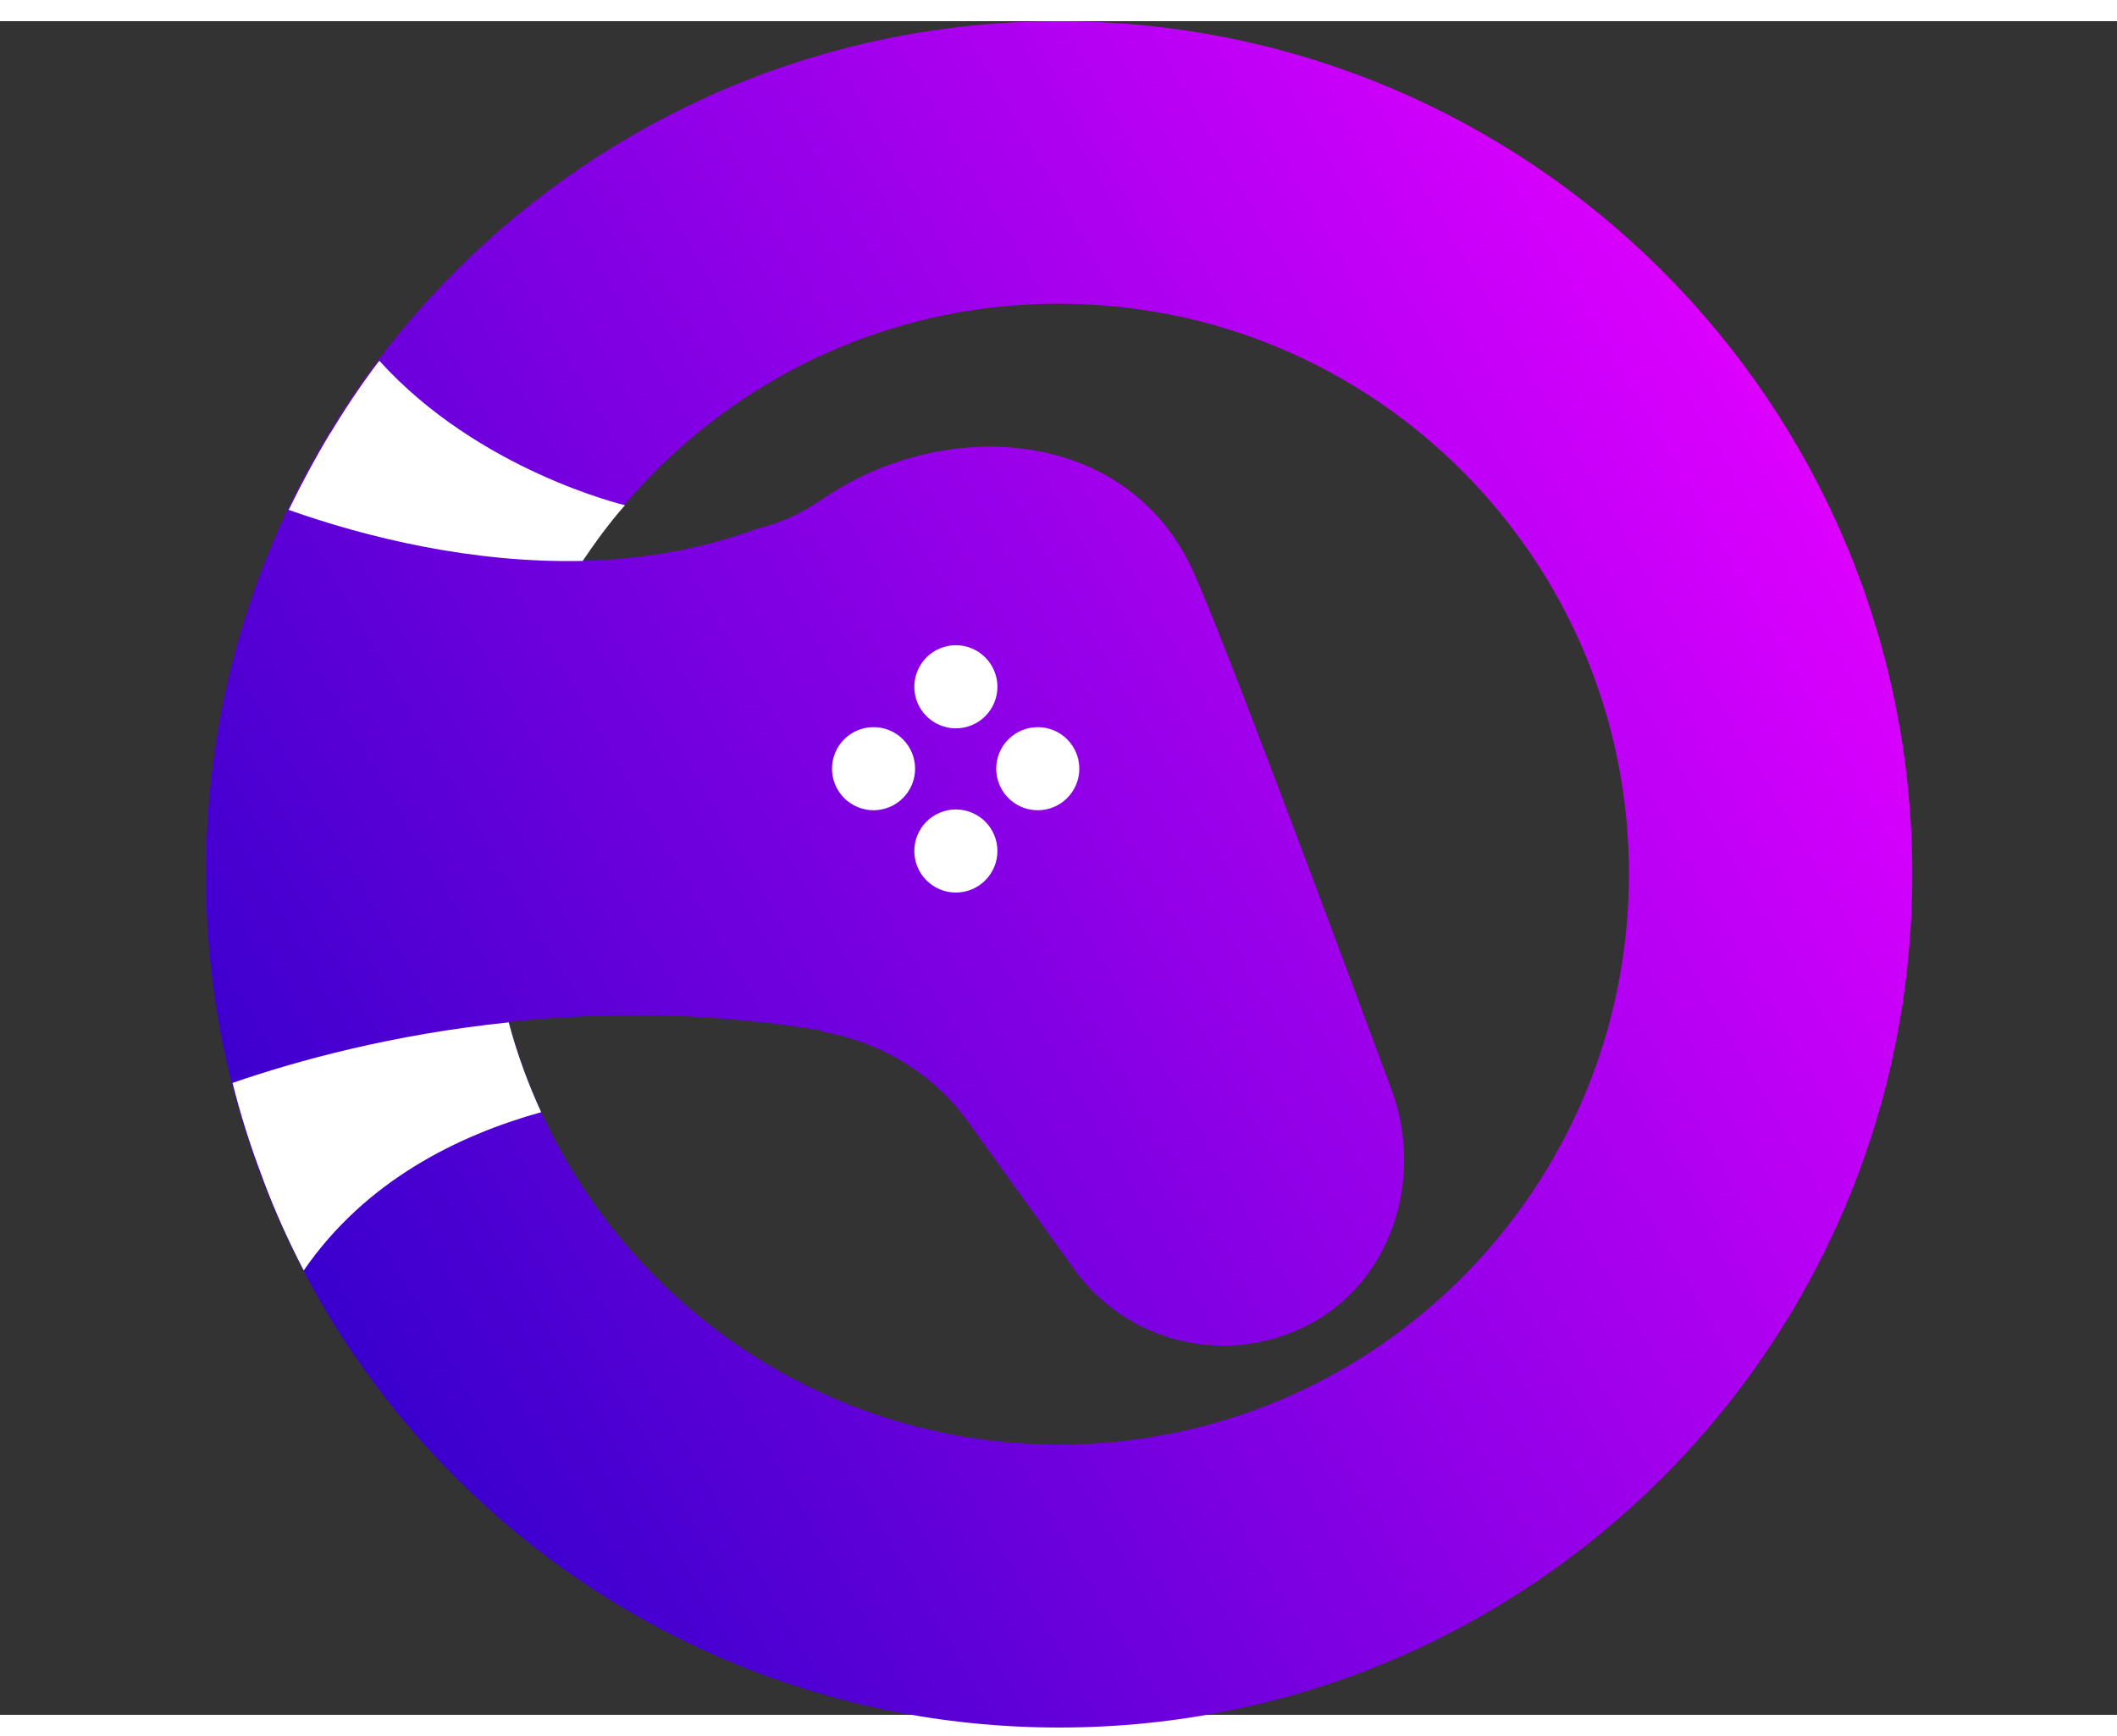 <svg xmlns="http://www.w3.org/2000/svg" xmlns:xlink="http://www.w3.org/1999/xlink" width="500" zoomAndPan="magnify"
    viewBox="0 0 375 300" height="410" preserveAspectRatio="xMidYMid meet" version="1.0">
    <rect x="0" y="0" width="375" height="300" fill="#333333" stroke="none"/>
    <defs>
        <g />
        <clipPath id="63aadafd6a">
            <path d="M 36.488 0 L 338.738 0 L 338.738 302.25 L 36.488 302.25 Z M 36.488 0 "
                clip-rule="nonzero" />
        </clipPath>
        <clipPath id="7150a12092">
            <path
                d="M 187.613 0 C 104.129 0 36.488 67.641 36.488 151.125 C 36.488 234.609 104.129 302.25 187.613 302.25 C 271.098 302.25 338.738 234.609 338.738 151.125 C 338.738 67.641 271.098 0 187.613 0 Z M 187.613 252.133 C 140.859 252.133 101.676 220.379 90.113 177.27 C 106.656 175.52 125.438 175.445 145.625 178.812 L 145.348 178.953 C 155.789 180.703 165.324 186.312 171.562 195.074 L 190.277 221.082 C 199.391 233.77 216.562 238.461 231.281 231.176 C 246.422 223.676 252.379 205.098 246.492 189.254 C 233.598 154.492 215.371 105.844 211.023 96.734 C 199.039 71.637 166.867 70.023 145.559 84.746 C 145.277 84.953 144.926 85.098 144.648 85.309 C 144.574 85.375 144.504 85.375 144.438 85.445 C 141.418 87.48 137.703 89.023 133.852 90 C 123.688 93.715 113.312 95.328 103.152 95.609 C 121.234 68.203 152.215 50.047 187.543 50.047 C 243.336 50.047 288.551 95.258 288.551 151.055 C 288.551 206.848 243.41 252.133 187.613 252.133 Z M 187.613 252.133 "
                clip-rule="nonzero" />
        </clipPath>
        <linearGradient x1="284.943" gradientTransform="matrix(0.701, 0, 0, 0.701, -190.9, -227.389)"
            y1="687.257" x2="795.056" gradientUnits="userSpaceOnUse" y2="392.744" id="37e8819132">
            <stop stop-opacity="1" stop-color="rgb(22.699%, 0%, 80.399%)" offset="0" />
            <stop stop-opacity="1" stop-color="rgb(22.699%, 0%, 80.399%)" offset="0.125" />
            <stop stop-opacity="1" stop-color="rgb(22.699%, 0%, 80.399%)" offset="0.133" />
            <stop stop-opacity="1" stop-color="rgb(23.08%, 0%, 80.58%)" offset="0.137" />
            <stop stop-opacity="1" stop-color="rgb(23.462%, 0%, 80.762%)" offset="0.141" />
            <stop stop-opacity="1" stop-color="rgb(23.701%, 0%, 80.78%)" offset="0.145" />
            <stop stop-opacity="1" stop-color="rgb(23.943%, 0%, 80.8%)" offset="0.148" />
            <stop stop-opacity="1" stop-color="rgb(24.333%, 0%, 81%)" offset="0.152" />
            <stop stop-opacity="1" stop-color="rgb(24.724%, 0%, 81.2%)" offset="0.156" />
            <stop stop-opacity="1" stop-color="rgb(25.114%, 0%, 81.2%)" offset="0.16" />
            <stop stop-opacity="1" stop-color="rgb(25.505%, 0%, 81.2%)" offset="0.164" />
            <stop stop-opacity="1" stop-color="rgb(25.896%, 0%, 81.393%)" offset="0.168" />
            <stop stop-opacity="1" stop-color="rgb(26.286%, 0%, 81.587%)" offset="0.172" />
            <stop stop-opacity="1" stop-color="rgb(26.477%, 0%, 81.593%)" offset="0.18" />
            <stop stop-opacity="1" stop-color="rgb(27.058%, 0%, 81.773%)" offset="0.184" />
            <stop stop-opacity="1" stop-color="rgb(27.449%, 0%, 81.949%)" offset="0.188" />
            <stop stop-opacity="1" stop-color="rgb(27.84%, 0%, 81.99%)" offset="0.191" />
            <stop stop-opacity="1" stop-color="rgb(28.23%, 0%, 82.031%)" offset="0.195" />
            <stop stop-opacity="1" stop-color="rgb(28.421%, 0%, 82.214%)" offset="0.203" />
            <stop stop-opacity="1" stop-color="rgb(29.002%, 0%, 82.399%)" offset="0.207" />
            <stop stop-opacity="1" stop-color="rgb(29.393%, 0%, 82.399%)" offset="0.211" />
            <stop stop-opacity="1" stop-color="rgb(29.784%, 0%, 82.549%)" offset="0.215" />
            <stop stop-opacity="1" stop-color="rgb(30.174%, 0%, 82.7%)" offset="0.219" />
            <stop stop-opacity="1" stop-color="rgb(30.565%, 0%, 82.7%)" offset="0.223" />
            <stop stop-opacity="1" stop-color="rgb(30.956%, 0%, 82.7%)" offset="0.227" />
            <stop stop-opacity="1" stop-color="rgb(31.195%, 0%, 82.899%)" offset="0.23" />
            <stop stop-opacity="1" stop-color="rgb(31.436%, 0%, 83.099%)" offset="0.234" />
            <stop stop-opacity="1" stop-color="rgb(31.824%, 0%, 83.109%)" offset="0.238" />
            <stop stop-opacity="1" stop-color="rgb(32.213%, 0%, 83.118%)" offset="0.242" />
            <stop stop-opacity="1" stop-color="rgb(32.556%, 0%, 83.308%)" offset="0.246" />
            <stop stop-opacity="1" stop-color="rgb(32.899%, 0%, 83.499%)" offset="0.25" />
            <stop stop-opacity="1" stop-color="rgb(33.29%, 0%, 83.69%)" offset="0.254" />
            <stop stop-opacity="1" stop-color="rgb(33.681%, 0%, 83.881%)" offset="0.258" />
            <stop stop-opacity="1" stop-color="rgb(33.871%, 0%, 83.89%)" offset="0.266" />
            <stop stop-opacity="1" stop-color="rgb(34.502%, 0%, 84.099%)" offset="0.27" />
            <stop stop-opacity="1" stop-color="rgb(34.943%, 0%, 84.299%)" offset="0.273" />
            <stop stop-opacity="1" stop-color="rgb(35.333%, 0%, 84.299%)" offset="0.277" />
            <stop stop-opacity="1" stop-color="rgb(35.724%, 0%, 84.299%)" offset="0.281" />
            <stop stop-opacity="1" stop-color="rgb(35.915%, 0%, 84.499%)" offset="0.285" />
            <stop stop-opacity="1" stop-color="rgb(36.105%, 0%, 84.698%)" offset="0.289" />
            <stop stop-opacity="1" stop-color="rgb(36.496%, 0%, 84.698%)" offset="0.293" />
            <stop stop-opacity="1" stop-color="rgb(36.887%, 0%, 84.698%)" offset="0.297" />
            <stop stop-opacity="1" stop-color="rgb(37.231%, 0%, 84.883%)" offset="0.301" />
            <stop stop-opacity="1" stop-color="rgb(37.576%, 0%, 85.068%)" offset="0.305" />
            <stop stop-opacity="1" stop-color="rgb(37.962%, 0%, 85.083%)" offset="0.309" />
            <stop stop-opacity="1" stop-color="rgb(38.35%, 0%, 85.1%)" offset="0.312" />
            <stop stop-opacity="1" stop-color="rgb(38.589%, 0%, 85.3%)" offset="0.316" />
            <stop stop-opacity="1" stop-color="rgb(38.831%, 0%, 85.5%)" offset="0.32" />
            <stop stop-opacity="1" stop-color="rgb(39.221%, 0%, 85.506%)" offset="0.324" />
            <stop stop-opacity="1" stop-color="rgb(39.612%, 0%, 85.512%)" offset="0.328" />
            <stop stop-opacity="1" stop-color="rgb(40.002%, 0%, 85.706%)" offset="0.332" />
            <stop stop-opacity="1" stop-color="rgb(40.393%, 0%, 85.899%)" offset="0.336" />
            <stop stop-opacity="1" stop-color="rgb(40.784%, 0%, 85.899%)" offset="0.34" />
            <stop stop-opacity="1" stop-color="rgb(41.174%, 0%, 85.899%)" offset="0.344" />
            <stop stop-opacity="1" stop-color="rgb(41.365%, 0%, 86.099%)" offset="0.348" />
            <stop stop-opacity="1" stop-color="rgb(41.556%, 0%, 86.299%)" offset="0.352" />
            <stop stop-opacity="1" stop-color="rgb(41.991%, 0%, 86.317%)" offset="0.355" />
            <stop stop-opacity="1" stop-color="rgb(42.427%, 0%, 86.337%)" offset="0.359" />
            <stop stop-opacity="1" stop-color="rgb(42.772%, 0%, 86.517%)" offset="0.363" />
            <stop stop-opacity="1" stop-color="rgb(43.118%, 0%, 86.699%)" offset="0.367" />
            <stop stop-opacity="1" stop-color="rgb(43.309%, 0%, 86.899%)" offset="0.371" />
            <stop stop-opacity="1" stop-color="rgb(43.5%, 0%, 87.099%)" offset="0.375" />
            <stop stop-opacity="1" stop-color="rgb(43.89%, 0%, 87.099%)" offset="0.379" />
            <stop stop-opacity="1" stop-color="rgb(44.281%, 0%, 87.099%)" offset="0.383" />
            <stop stop-opacity="1" stop-color="rgb(44.672%, 0%, 87.28%)" offset="0.387" />
            <stop stop-opacity="1" stop-color="rgb(45.062%, 0%, 87.462%)" offset="0.391" />
            <stop stop-opacity="1" stop-color="rgb(45.502%, 0%, 87.48%)" offset="0.395" />
            <stop stop-opacity="1" stop-color="rgb(45.943%, 0%, 87.5%)" offset="0.398" />
            <stop stop-opacity="1" stop-color="rgb(46.133%, 0%, 87.65%)" offset="0.406" />
            <stop stop-opacity="1" stop-color="rgb(46.715%, 0%, 87.799%)" offset="0.41" />
            <stop stop-opacity="1" stop-color="rgb(47.105%, 0%, 87.799%)" offset="0.414" />
            <stop stop-opacity="1" stop-color="rgb(47.447%, 0%, 87.993%)" offset="0.418" />
            <stop stop-opacity="1" stop-color="rgb(47.791%, 0%, 88.187%)" offset="0.422" />
            <stop stop-opacity="1" stop-color="rgb(48.178%, 0%, 88.193%)" offset="0.426" />
            <stop stop-opacity="1" stop-color="rgb(48.567%, 0%, 88.199%)" offset="0.43" />
            <stop stop-opacity="1" stop-color="rgb(48.758%, 0%, 88.399%)" offset="0.434" />
            <stop stop-opacity="1" stop-color="rgb(48.949%, 0%, 88.599%)" offset="0.438" />
            <stop stop-opacity="1" stop-color="rgb(49.39%, 0%, 88.614%)" offset="0.441" />
            <stop stop-opacity="1" stop-color="rgb(49.831%, 0%, 88.631%)" offset="0.445" />
            <stop stop-opacity="1" stop-color="rgb(50.221%, 0%, 88.815%)" offset="0.449" />
            <stop stop-opacity="1" stop-color="rgb(50.612%, 0%, 89%)" offset="0.453" />
            <stop stop-opacity="1" stop-color="rgb(50.806%, 0%, 89%)" offset="0.461" />
            <stop stop-opacity="1" stop-color="rgb(51.387%, 0%, 89.2%)" offset="0.465" />
            <stop stop-opacity="1" stop-color="rgb(51.775%, 0%, 89.4%)" offset="0.469" />
            <stop stop-opacity="1" stop-color="rgb(52.119%, 0%, 89.4%)" offset="0.473" />
            <stop stop-opacity="1" stop-color="rgb(52.466%, 0%, 89.4%)" offset="0.477" />
            <stop stop-opacity="1" stop-color="rgb(52.882%, 0%, 89.6%)" offset="0.48" />
            <stop stop-opacity="1" stop-color="rgb(53.299%, 0%, 89.799%)" offset="0.484" />
            <stop stop-opacity="1" stop-color="rgb(53.508%, 0%, 89.999%)" offset="0.488" />
            <stop stop-opacity="1" stop-color="rgb(53.719%, 0%, 90.199%)" offset="0.492" />
            <stop stop-opacity="1" stop-color="rgb(54.109%, 0%, 90.199%)" offset="0.496" />
            <stop stop-opacity="1" stop-color="rgb(54.5%, 0%, 90.199%)" offset="0.5" />
            <stop stop-opacity="1" stop-color="rgb(54.89%, 0%, 90.39%)" offset="0.504" />
            <stop stop-opacity="1" stop-color="rgb(55.281%, 0%, 90.581%)" offset="0.508" />
            <stop stop-opacity="1" stop-color="rgb(55.672%, 0%, 90.59%)" offset="0.512" />
            <stop stop-opacity="1" stop-color="rgb(56.062%, 0%, 90.599%)" offset="0.516" />
            <stop stop-opacity="1" stop-color="rgb(56.302%, 0%, 90.799%)" offset="0.52" />
            <stop stop-opacity="1" stop-color="rgb(56.543%, 0%, 90.999%)" offset="0.523" />
            <stop stop-opacity="1" stop-color="rgb(56.931%, 0%, 90.999%)" offset="0.527" />
            <stop stop-opacity="1" stop-color="rgb(57.318%, 0%, 90.999%)" offset="0.531" />
            <stop stop-opacity="1" stop-color="rgb(57.661%, 0%, 91.199%)" offset="0.535" />
            <stop stop-opacity="1" stop-color="rgb(58.005%, 0%, 91.399%)" offset="0.539" />
            <stop stop-opacity="1" stop-color="rgb(58.202%, 0%, 91.399%)" offset="0.543" />
            <stop stop-opacity="1" stop-color="rgb(58.4%, 0%, 91.399%)" offset="0.547" />
            <stop stop-opacity="1" stop-color="rgb(58.783%, 0%, 91.599%)" offset="0.551" />
            <stop stop-opacity="1" stop-color="rgb(59.167%, 0%, 91.8%)" offset="0.555" />
            <stop stop-opacity="1" stop-color="rgb(59.558%, 0%, 91.8%)" offset="0.559" />
            <stop stop-opacity="1" stop-color="rgb(59.949%, 0%, 91.8%)" offset="0.562" />
            <stop stop-opacity="1" stop-color="rgb(60.373%, 0%, 92%)" offset="0.566" />
            <stop stop-opacity="1" stop-color="rgb(60.799%, 0%, 92.2%)" offset="0.57" />
            <stop stop-opacity="1" stop-color="rgb(61.005%, 0%, 92.204%)" offset="0.574" />
            <stop stop-opacity="1" stop-color="rgb(61.212%, 0%, 92.209%)" offset="0.578" />
            <stop stop-opacity="1" stop-color="rgb(61.603%, 0%, 92.354%)" offset="0.582" />
            <stop stop-opacity="1" stop-color="rgb(61.993%, 0%, 92.499%)" offset="0.586" />
            <stop stop-opacity="1" stop-color="rgb(62.337%, 0%, 92.499%)" offset="0.59" />
            <stop stop-opacity="1" stop-color="rgb(62.68%, 0%, 92.499%)" offset="0.594" />
            <stop stop-opacity="1" stop-color="rgb(63.068%, 0%, 92.699%)" offset="0.598" />
            <stop stop-opacity="1" stop-color="rgb(63.455%, 0%, 92.899%)" offset="0.602" />
            <stop stop-opacity="1" stop-color="rgb(63.695%, 0%, 92.917%)" offset="0.605" />
            <stop stop-opacity="1" stop-color="rgb(63.936%, 0%, 92.937%)" offset="0.609" />
            <stop stop-opacity="1" stop-color="rgb(64.326%, 0%, 93.118%)" offset="0.613" />
            <stop stop-opacity="1" stop-color="rgb(64.717%, 0%, 93.3%)" offset="0.617" />
            <stop stop-opacity="1" stop-color="rgb(65.108%, 0%, 93.5%)" offset="0.621" />
            <stop stop-opacity="1" stop-color="rgb(65.498%, 0%, 93.7%)" offset="0.625" />
            <stop stop-opacity="1" stop-color="rgb(65.698%, 0%, 93.7%)" offset="0.629" />
            <stop stop-opacity="1" stop-color="rgb(65.9%, 0%, 93.7%)" offset="0.633" />
            <stop stop-opacity="1" stop-color="rgb(66.28%, 0%, 93.88%)" offset="0.637" />
            <stop stop-opacity="1" stop-color="rgb(66.661%, 0%, 94.061%)" offset="0.641" />
            <stop stop-opacity="1" stop-color="rgb(67.096%, 0%, 94.08%)" offset="0.645" />
            <stop stop-opacity="1" stop-color="rgb(67.532%, 0%, 94.099%)" offset="0.648" />
            <stop stop-opacity="1" stop-color="rgb(67.877%, 0%, 94.299%)" offset="0.652" />
            <stop stop-opacity="1" stop-color="rgb(68.224%, 0%, 94.499%)" offset="0.656" />
            <stop stop-opacity="1" stop-color="rgb(68.414%, 0%, 94.499%)" offset="0.664" />
            <stop stop-opacity="1" stop-color="rgb(68.996%, 0%, 94.693%)" offset="0.668" />
            <stop stop-opacity="1" stop-color="rgb(69.386%, 0%, 94.887%)" offset="0.672" />
            <stop stop-opacity="1" stop-color="rgb(69.777%, 0%, 94.893%)" offset="0.676" />
            <stop stop-opacity="1" stop-color="rgb(70.168%, 0%, 94.899%)" offset="0.68" />
            <stop stop-opacity="1" stop-color="rgb(70.558%, 0%, 95.099%)" offset="0.684" />
            <stop stop-opacity="1" stop-color="rgb(70.949%, 0%, 95.299%)" offset="0.688" />
            <stop stop-opacity="1" stop-color="rgb(71.19%, 0%, 95.314%)" offset="0.691" />
            <stop stop-opacity="1" stop-color="rgb(71.431%, 0%, 95.331%)" offset="0.695" />
            <stop stop-opacity="1" stop-color="rgb(71.82%, 0%, 95.514%)" offset="0.699" />
            <stop stop-opacity="1" stop-color="rgb(72.209%, 0%, 95.699%)" offset="0.703" />
            <stop stop-opacity="1" stop-color="rgb(72.551%, 0%, 95.699%)" offset="0.707" />
            <stop stop-opacity="1" stop-color="rgb(72.893%, 0%, 95.699%)" offset="0.711" />
            <stop stop-opacity="1" stop-color="rgb(73.096%, 0%, 95.898%)" offset="0.715" />
            <stop stop-opacity="1" stop-color="rgb(73.299%, 0%, 96.1%)" offset="0.719" />
            <stop stop-opacity="1" stop-color="rgb(73.677%, 0%, 96.1%)" offset="0.723" />
            <stop stop-opacity="1" stop-color="rgb(74.055%, 0%, 96.1%)" offset="0.727" />
            <stop stop-opacity="1" stop-color="rgb(74.495%, 0%, 96.3%)" offset="0.73" />
            <stop stop-opacity="1" stop-color="rgb(74.936%, 0%, 96.5%)" offset="0.734" />
            <stop stop-opacity="1" stop-color="rgb(75.327%, 0%, 96.7%)" offset="0.738" />
            <stop stop-opacity="1" stop-color="rgb(75.717%, 0%, 96.899%)" offset="0.742" />
            <stop stop-opacity="1" stop-color="rgb(75.908%, 0%, 96.899%)" offset="0.75" />
            <stop stop-opacity="1" stop-color="rgb(76.489%, 0%, 97.09%)" offset="0.754" />
            <stop stop-opacity="1" stop-color="rgb(76.88%, 0%, 97.281%)" offset="0.758" />
            <stop stop-opacity="1" stop-color="rgb(77.225%, 0%, 97.29%)" offset="0.762" />
            <stop stop-opacity="1" stop-color="rgb(77.571%, 0%, 97.299%)" offset="0.766" />
            <stop stop-opacity="1" stop-color="rgb(77.985%, 0%, 97.449%)" offset="0.77" />
            <stop stop-opacity="1" stop-color="rgb(78.4%, 0%, 97.6%)" offset="0.773" />
            <stop stop-opacity="1" stop-color="rgb(78.612%, 0%, 97.6%)" offset="0.777" />
            <stop stop-opacity="1" stop-color="rgb(78.824%, 0%, 97.6%)" offset="0.781" />
            <stop stop-opacity="1" stop-color="rgb(79.214%, 0%, 97.8%)" offset="0.785" />
            <stop stop-opacity="1" stop-color="rgb(79.605%, 0%, 98%)" offset="0.789" />
            <stop stop-opacity="1" stop-color="rgb(79.996%, 0%, 98%)" offset="0.793" />
            <stop stop-opacity="1" stop-color="rgb(80.386%, 0%, 98%)" offset="0.797" />
            <stop stop-opacity="1" stop-color="rgb(80.592%, 0%, 98.199%)" offset="0.801" />
            <stop stop-opacity="1" stop-color="rgb(80.8%, 0%, 98.399%)" offset="0.805" />
            <stop stop-opacity="1" stop-color="rgb(81.174%, 0%, 98.399%)" offset="0.809" />
            <stop stop-opacity="1" stop-color="rgb(81.549%, 0%, 98.399%)" offset="0.812" />
            <stop stop-opacity="1" stop-color="rgb(81.985%, 0%, 98.599%)" offset="0.816" />
            <stop stop-opacity="1" stop-color="rgb(82.422%, 0%, 98.799%)" offset="0.82" />
            <stop stop-opacity="1" stop-color="rgb(82.767%, 0%, 98.805%)" offset="0.824" />
            <stop stop-opacity="1" stop-color="rgb(83.112%, 0%, 98.811%)" offset="0.828" />
            <stop stop-opacity="1" stop-color="rgb(83.305%, 0%, 99.005%)" offset="0.836" />
            <stop stop-opacity="1" stop-color="rgb(83.887%, 0%, 99.199%)" offset="0.84" />
            <stop stop-opacity="1" stop-color="rgb(84.274%, 0%, 99.199%)" offset="0.844" />
            <stop stop-opacity="1" stop-color="rgb(84.665%, 0%, 99.399%)" offset="0.848" />
            <stop stop-opacity="1" stop-color="rgb(85.056%, 0%, 99.599%)" offset="0.852" />
            <stop stop-opacity="1" stop-color="rgb(85.477%, 0%, 99.799%)" offset="0.855" />
            <stop stop-opacity="1" stop-color="rgb(85.899%, 0%, 100%)" offset="0.859" />
            <stop stop-opacity="1" stop-color="rgb(86.099%, 0%, 100%)" offset="0.863" />
            <stop stop-opacity="1" stop-color="rgb(86.299%, 0%, 100%)" offset="0.867" />
            <stop stop-opacity="1" stop-color="rgb(86.299%, 0%, 100%)" offset="0.875" />
            <stop stop-opacity="1" stop-color="rgb(86.299%, 0%, 100%)" offset="1" />
        </linearGradient>
        <clipPath id="56c60a6125">
            <path
                d="M 41.188 177.344 L 95.859 177.344 L 95.859 221.293 L 41.188 221.293 Z M 41.188 177.344 "
                clip-rule="nonzero" />
        </clipPath>
        <clipPath id="8b97cbe103">
            <path
                d="M 90.113 177.344 C 69.785 179.441 52.75 184.07 41.188 188.066 C 42.586 193.672 44.34 199.211 46.371 204.539 C 46.512 204.887 46.582 205.168 46.723 205.516 C 48.754 210.918 51.137 216.172 53.801 221.293 C 64.805 205.309 81.277 197.32 95.859 193.25 C 93.543 188.203 91.582 182.879 90.113 177.344 Z M 90.113 177.344 "
                clip-rule="nonzero" />
        </clipPath>
        <clipPath id="fbe5306e37">
            <path
                d="M 51.137 60.141 L 110.719 60.141 L 110.719 95.914 L 51.137 95.914 Z M 51.137 60.141 "
                clip-rule="nonzero" />
        </clipPath>
        <clipPath id="0a8f682a16">
            <path
                d="M 103.219 95.609 C 105.535 92.172 107.988 88.812 110.719 85.727 L 110.648 85.727 C 110.648 85.727 84.785 79.629 67.188 60.141 C 64.105 64.207 61.23 68.48 58.57 72.898 C 58.57 72.898 58.5 72.969 58.5 72.969 C 55.836 77.387 53.383 81.941 51.137 86.566 C 65.016 91.477 83.66 96.031 103.219 95.609 Z M 103.219 95.609 "
                clip-rule="nonzero" />
        </clipPath>
    </defs>
    <g clip-path="url(#63aadafd6a)">
        <g clip-path="url(#7150a12092)">
            <path fill="url(#37e8819132)"
                d="M 36.488 0 L 36.488 302.25 L 338.738 302.25 L 338.738 0 Z M 36.488 0 "
                fill-rule="nonzero" />
        </g>
    </g>
    <path fill="#ffffff"
        d="M 176.68 117.898 C 176.68 118.383 176.633 118.863 176.539 119.336 C 176.441 119.812 176.305 120.27 176.117 120.719 C 175.934 121.164 175.707 121.586 175.438 121.988 C 175.172 122.391 174.867 122.766 174.523 123.105 C 174.184 123.445 173.812 123.754 173.406 124.02 C 173.004 124.289 172.582 124.516 172.137 124.699 C 171.688 124.887 171.23 125.023 170.754 125.117 C 170.281 125.215 169.805 125.262 169.316 125.262 C 168.836 125.262 168.359 125.215 167.883 125.117 C 167.41 125.023 166.945 124.887 166.504 124.699 C 166.055 124.516 165.633 124.289 165.227 124.02 C 164.828 123.754 164.457 123.445 164.113 123.105 C 163.773 122.766 163.469 122.391 163.199 121.988 C 162.93 121.586 162.703 121.164 162.52 120.719 C 162.336 120.27 162.191 119.812 162.098 119.336 C 162.008 118.863 161.961 118.383 161.961 117.898 C 161.961 117.418 162.008 116.938 162.098 116.465 C 162.191 115.992 162.336 115.527 162.52 115.086 C 162.703 114.637 162.93 114.211 163.199 113.809 C 163.469 113.41 163.773 113.039 164.113 112.695 C 164.457 112.355 164.828 112.051 165.227 111.777 C 165.633 111.512 166.055 111.285 166.504 111.098 C 166.945 110.918 167.41 110.773 167.883 110.68 C 168.359 110.586 168.836 110.539 169.316 110.539 C 169.805 110.539 170.281 110.586 170.754 110.68 C 171.23 110.773 171.688 110.918 172.137 111.098 C 172.582 111.285 173.004 111.512 173.406 111.777 C 173.812 112.051 174.184 112.355 174.523 112.695 C 174.867 113.039 175.172 113.41 175.438 113.809 C 175.707 114.211 175.934 114.637 176.117 115.086 C 176.305 115.527 176.441 115.992 176.539 116.465 C 176.633 116.938 176.68 117.418 176.68 117.898 Z M 176.68 117.898 "
        fill-opacity="1" fill-rule="nonzero" />
    <path fill="#ffffff"
        d="M 176.68 146.988 C 176.68 147.473 176.633 147.953 176.539 148.422 C 176.441 148.898 176.305 149.359 176.117 149.805 C 175.934 150.254 175.707 150.68 175.438 151.078 C 175.172 151.48 174.867 151.852 174.523 152.191 C 174.184 152.535 173.812 152.84 173.406 153.109 C 173.004 153.375 172.582 153.602 172.137 153.789 C 171.688 153.973 171.23 154.113 170.754 154.207 C 170.281 154.301 169.805 154.348 169.316 154.348 C 168.836 154.348 168.359 154.301 167.883 154.207 C 167.41 154.113 166.945 153.973 166.504 153.789 C 166.055 153.602 165.633 153.375 165.227 153.109 C 164.828 152.84 164.457 152.535 164.113 152.191 C 163.773 151.852 163.469 151.48 163.199 151.078 C 162.93 150.68 162.703 150.254 162.52 149.805 C 162.336 149.359 162.191 148.898 162.098 148.422 C 162.008 147.953 161.961 147.473 161.961 146.988 C 161.961 146.508 162.008 146.027 162.098 145.551 C 162.191 145.078 162.336 144.621 162.52 144.172 C 162.703 143.727 162.93 143.301 163.199 142.902 C 163.469 142.5 163.773 142.125 164.113 141.785 C 164.457 141.445 164.828 141.137 165.227 140.871 C 165.633 140.602 166.055 140.375 166.504 140.191 C 166.945 140.004 167.41 139.867 167.883 139.773 C 168.359 139.676 168.836 139.629 169.316 139.629 C 169.805 139.629 170.281 139.676 170.754 139.773 C 171.23 139.867 171.688 140.004 172.137 140.191 C 172.582 140.375 173.004 140.602 173.406 140.871 C 173.812 141.137 174.184 141.445 174.523 141.785 C 174.867 142.125 175.172 142.5 175.438 142.902 C 175.707 143.301 175.934 143.727 176.117 144.172 C 176.305 144.621 176.441 145.078 176.539 145.551 C 176.633 146.027 176.68 146.508 176.68 146.988 Z M 176.68 146.988 "
        fill-opacity="1" fill-rule="nonzero" />
    <path fill="#ffffff"
        d="M 162.098 132.41 C 162.098 132.891 162.051 133.371 161.957 133.848 C 161.863 134.32 161.723 134.777 161.539 135.227 C 161.352 135.672 161.125 136.098 160.859 136.496 C 160.59 136.898 160.285 137.273 159.941 137.613 C 159.602 137.957 159.23 138.262 158.828 138.527 C 158.426 138.801 158.004 139.027 157.555 139.207 C 157.109 139.395 156.648 139.531 156.172 139.625 C 155.699 139.723 155.223 139.77 154.738 139.77 C 154.254 139.77 153.777 139.723 153.301 139.625 C 152.828 139.531 152.371 139.395 151.922 139.207 C 151.477 139.027 151.051 138.801 150.652 138.527 C 150.246 138.262 149.875 137.957 149.531 137.613 C 149.191 137.273 148.887 136.898 148.621 136.496 C 148.348 136.098 148.121 135.672 147.941 135.227 C 147.754 134.777 147.617 134.32 147.52 133.848 C 147.426 133.371 147.379 132.891 147.379 132.41 C 147.379 131.926 147.426 131.449 147.52 130.977 C 147.617 130.5 147.754 130.039 147.941 129.594 C 148.121 129.145 148.348 128.723 148.621 128.32 C 148.887 127.918 149.191 127.547 149.531 127.207 C 149.875 126.863 150.246 126.559 150.652 126.289 C 151.051 126.023 151.477 125.797 151.922 125.609 C 152.371 125.426 152.828 125.285 153.301 125.191 C 153.777 125.098 154.254 125.051 154.738 125.051 C 155.223 125.051 155.699 125.098 156.172 125.191 C 156.648 125.285 157.109 125.426 157.555 125.609 C 158.004 125.797 158.426 126.023 158.828 126.289 C 159.23 126.559 159.602 126.863 159.941 127.207 C 160.285 127.547 160.59 127.918 160.859 128.32 C 161.125 128.723 161.352 129.145 161.539 129.594 C 161.723 130.039 161.863 130.5 161.957 130.977 C 162.051 131.449 162.098 131.926 162.098 132.41 Z M 162.098 132.41 "
        fill-opacity="1" fill-rule="nonzero" />
    <path fill="#ffffff"
        d="M 191.188 132.41 C 191.188 132.891 191.141 133.371 191.047 133.848 C 190.953 134.32 190.812 134.777 190.625 135.227 C 190.445 135.672 190.219 136.098 189.945 136.496 C 189.68 136.898 189.375 137.273 189.035 137.613 C 188.691 137.957 188.32 138.262 187.914 138.527 C 187.516 138.801 187.09 139.027 186.645 139.207 C 186.199 139.395 185.738 139.531 185.266 139.625 C 184.789 139.723 184.312 139.77 183.828 139.77 C 183.344 139.77 182.867 139.723 182.395 139.625 C 181.918 139.531 181.457 139.395 181.012 139.207 C 180.562 139.027 180.141 138.801 179.738 138.527 C 179.336 138.262 178.965 137.957 178.625 137.613 C 178.281 137.273 177.977 136.898 177.707 136.496 C 177.441 136.098 177.215 135.672 177.027 135.227 C 176.844 134.777 176.703 134.32 176.609 133.848 C 176.516 133.371 176.469 132.891 176.469 132.41 C 176.469 131.926 176.516 131.449 176.609 130.977 C 176.703 130.5 176.844 130.039 177.027 129.594 C 177.215 129.145 177.441 128.723 177.707 128.32 C 177.977 127.918 178.281 127.547 178.625 127.207 C 178.965 126.863 179.336 126.559 179.738 126.289 C 180.141 126.023 180.562 125.797 181.012 125.609 C 181.457 125.426 181.918 125.285 182.395 125.191 C 182.867 125.098 183.344 125.051 183.828 125.051 C 184.312 125.051 184.789 125.098 185.266 125.191 C 185.738 125.285 186.199 125.426 186.645 125.609 C 187.09 125.797 187.516 126.023 187.914 126.289 C 188.32 126.559 188.691 126.863 189.035 127.207 C 189.375 127.547 189.68 127.918 189.945 128.32 C 190.219 128.723 190.445 129.145 190.625 129.594 C 190.812 130.039 190.953 130.5 191.047 130.977 C 191.141 131.449 191.188 131.926 191.188 132.41 Z M 191.188 132.41 "
        fill-opacity="1" fill-rule="nonzero" />
    <g clip-path="url(#56c60a6125)">
        <g clip-path="url(#8b97cbe103)">
            <path fill="#fff"
                d="M 41.188 177.344 L 41.188 221.293 L 95.859 221.293 L 95.859 177.344 Z M 41.188 177.344 "
                fill-rule="nonzero" />
        </g>
    </g>
    <g clip-path="url(#fbe5306e37)">
        <g clip-path="url(#0a8f682a16)">
            <path fill="#fff"
                d="M 51.137 60.141 L 51.137 95.914 L 110.719 95.914 L 110.719 60.141 Z M 51.137 60.141 "
                fill-rule="nonzero" />
        </g>
    </g>
</svg>
